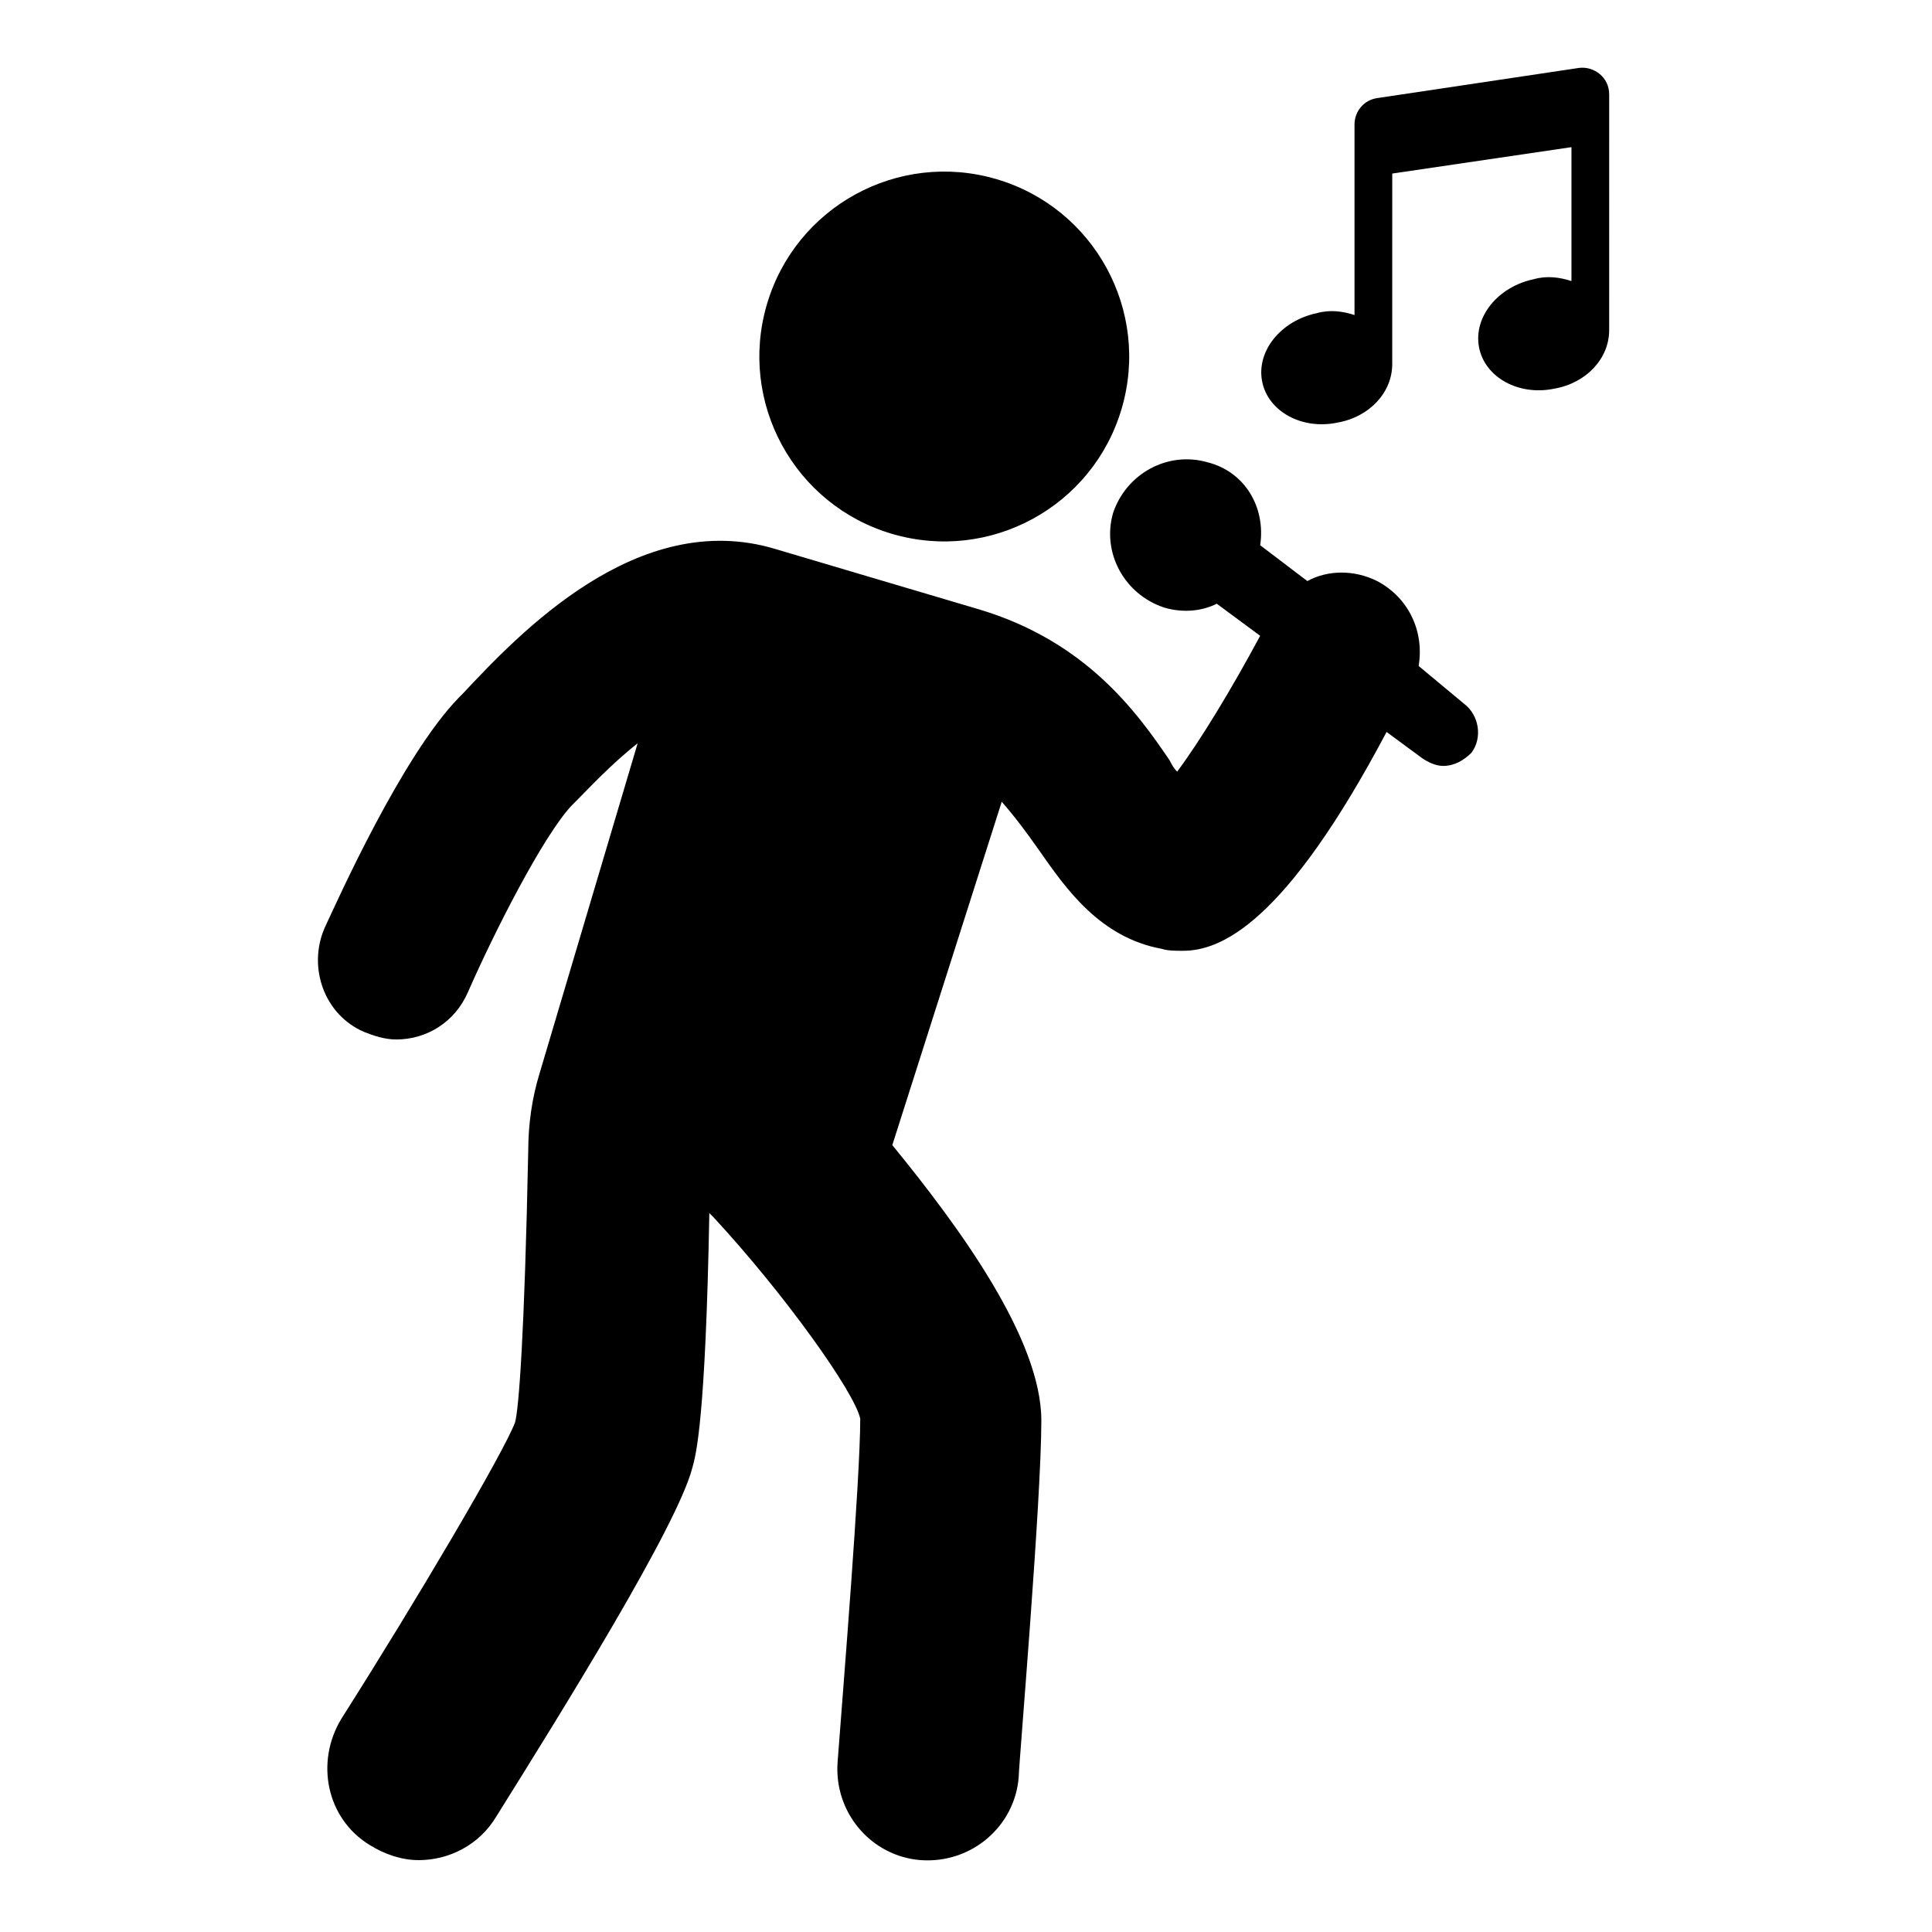 <svg xmlns="http://www.w3.org/2000/svg" viewBox="134 134 485 485"><path d="M530.39 151.05l-50.676 7.578c-3.316.473-5.684 3.316-5.684 6.629v47.832c-2.84-.945-6.156-1.422-9.473-.473-8.996 1.894-15.156 9.473-13.734 17.051s9.945 12.312 18.941 10.418c8.051-1.422 13.734-7.578 13.734-14.68l.004-47.836 44.988-6.629v33.625c-2.84-.945-6.156-1.422-9.473-.473-8.996 1.894-15.156 9.473-13.734 17.051s9.945 12.312 18.941 10.418c8.051-1.422 13.734-7.578 13.734-14.68l.004-59.203c0-4.262-3.789-7.102-7.574-6.629zm-146.25 27.92c24.59 7.231 38.664 33.027 31.434 57.621s-33.027 38.664-57.621 31.434-38.664-33.027-31.434-57.621 33.027-38.664 57.621-31.434m105.99 122.21c1.422-8.523-2.367-17.051-10.418-21.312-5.684-2.84-12.312-2.84-17.523 0l-11.84-8.996c1.422-9.473-3.789-18.469-13.262-20.836-9.945-2.84-20.363 2.84-23.68 12.785-2.84 9.945 2.84 20.363 12.785 23.68 4.734 1.422 9.473.945 13.262-.945l10.891 8.051c-7.106 13.262-15.156 26.52-20.836 34.098-.945-.945-1.422-1.894-1.894-2.84-8.051-11.84-20.836-29.836-47.832-37.887l-25.574-7.578-25.566-7.582c-34.57-10.418-64.406 21.312-78.613 36.465l-.945.945c-14.207 14.68-30.309 50.672-33.625 57.777-4.262 9.945 0 21.785 9.945 26.047 2.367.945 5.211 1.894 8.051 1.894 7.578 0 14.68-4.262 17.996-11.84 6.629-15.156 18.941-39.309 26.047-46.883l.945-.945c3.316-3.316 8.996-9.473 15.629-14.68l-24.625 82.875c-1.894 6.156-2.84 12.785-2.84 19.418-.945 46.41-2.367 64.879-3.316 68.195-2.844 7.578-24.629 44.516-43.574 74.352-6.629 10.891-3.789 25.102 7.106 31.73 3.789 2.367 8.051 3.789 12.312 3.789 7.578 0 15.156-3.789 19.418-10.891 16.574-26.52 45.465-72.93 49.254-87.613.945-3.316 3.316-12.312 4.262-63.934l.945.945c17.996 19.418 35.52 44.043 36.938 50.672 0 15.156-4.262 67.25-5.684 86.191-.945 12.785 8.523 23.68 20.836 24.625 12.785.945 23.68-8.523 24.625-20.836 0-2.84 5.684-69.145 5.684-89.508S375.051 442.303 358 421.463l27.469-86.191c3.316 3.789 6.156 7.578 9.473 12.312 6.629 9.473 15.156 21.785 30.781 24.625 1.422.473 3.316.473 5.211.473 9.473 0 25.574-6.629 51.148-54.934l8.996 6.629c1.422.945 3.316 1.894 5.211 1.894 2.84 0 5.211-1.422 7.106-3.316 2.84-3.789 1.894-9.473-1.894-12.312z"/></svg>